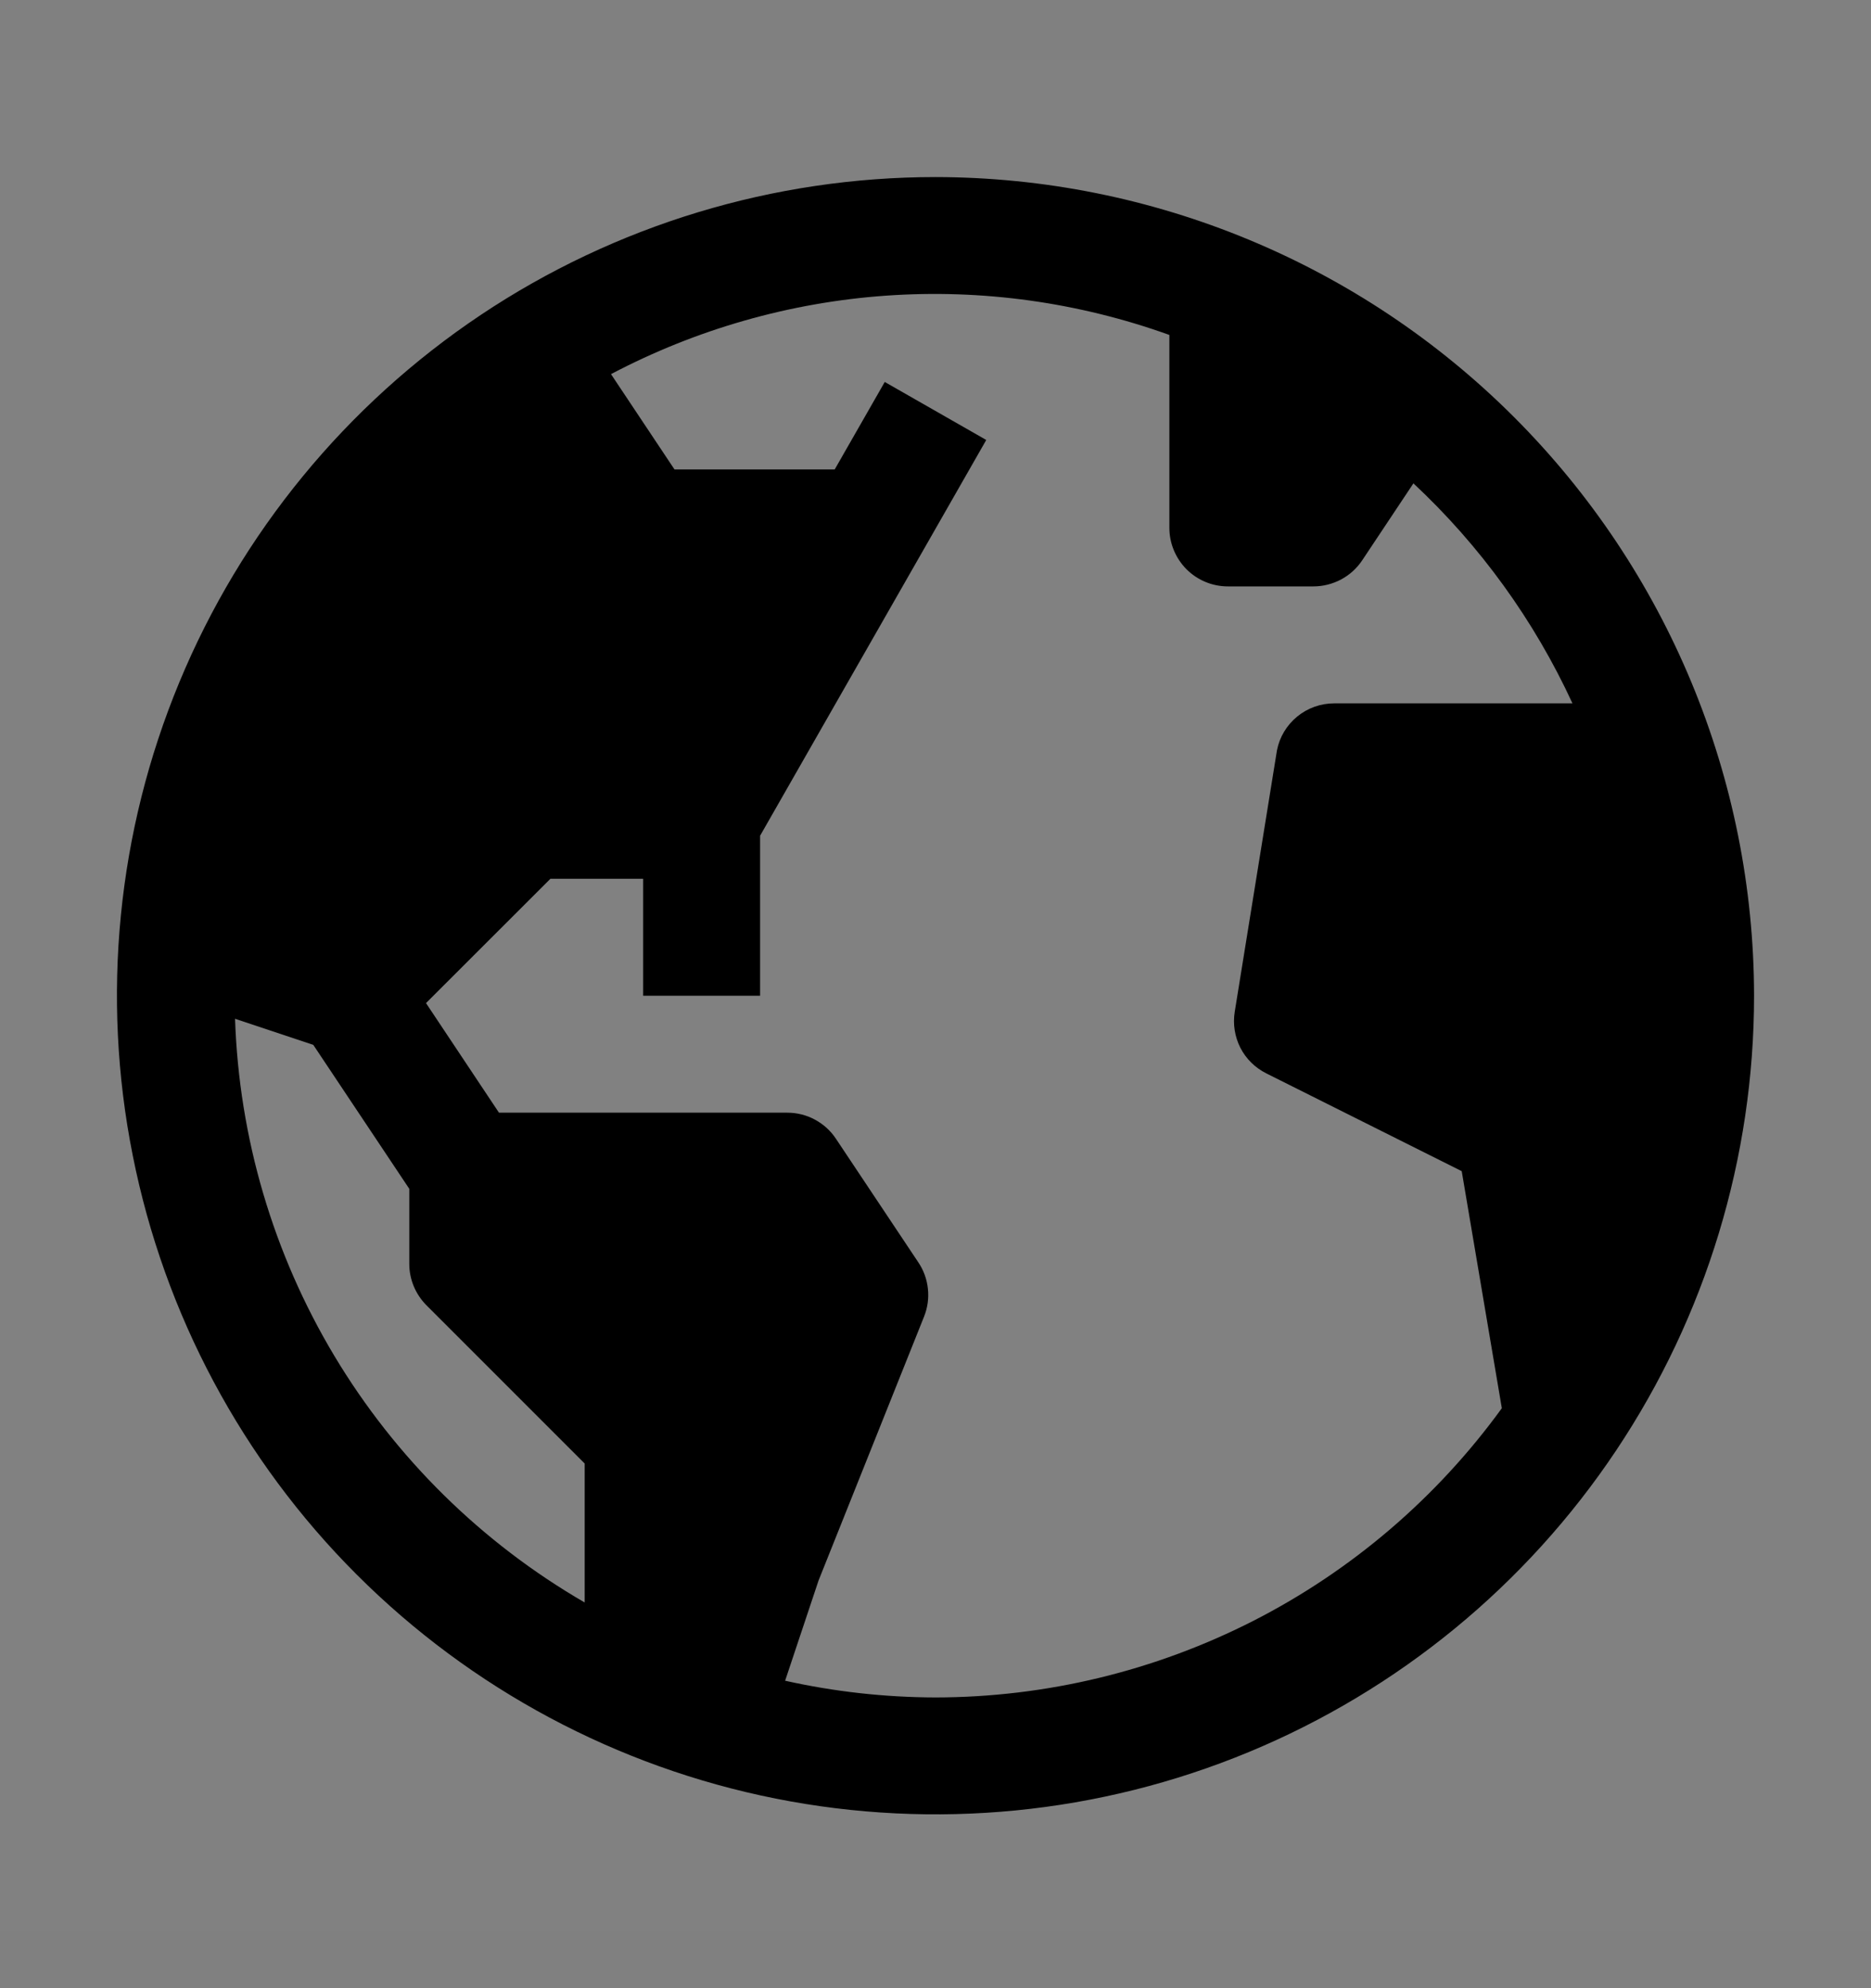 <svg viewBox="0 0 16 17" fill="none" xmlns="http://www.w3.org/2000/svg">
<rect x="0" y="0" width="16" height="17" fill="#808080" stroke="none"/>
<rect width="16" height="16" transform="translate(0 0.514)" fill="white" fill-opacity="0.01" style="mix-blend-mode:multiply"/>
<path d="M8 1.514C6.616 1.514 5.262 1.924 4.111 2.693C2.96 3.463 2.063 4.556 1.533 5.835C1.003 7.114 0.864 8.521 1.135 9.879C1.405 11.237 2.071 12.485 3.05 13.463C4.029 14.442 5.277 15.109 6.634 15.379C7.992 15.649 9.4 15.511 10.679 14.981C11.958 14.451 13.051 13.554 13.82 12.403C14.589 11.252 15 9.898 15 8.514C14.998 6.658 14.26 4.879 12.947 3.566C11.635 2.254 9.856 1.516 8 1.514ZM2.01 8.711L2.679 8.934L3.5 10.165V10.807C3.5 10.939 3.553 11.066 3.646 11.16L5 12.514V13.702C4.119 13.192 3.382 12.466 2.859 11.593C2.336 10.72 2.044 9.728 2.01 8.711ZM8 14.514C7.567 14.513 7.136 14.465 6.714 14.371L7 13.514L7.902 11.258C7.932 11.183 7.944 11.101 7.935 11.02C7.927 10.94 7.899 10.862 7.854 10.795L7.148 9.736C7.103 9.668 7.041 9.612 6.968 9.573C6.896 9.534 6.815 9.514 6.732 9.514H4.267L3.643 8.577L4.707 7.514H5.5V8.514H6.5V7.146L8.434 3.762L7.566 3.266L7.138 4.014H5.768L5.225 3.199C5.954 2.815 6.755 2.586 7.577 2.528C8.399 2.47 9.224 2.585 10 2.864V4.514C10 4.646 10.053 4.773 10.146 4.867C10.24 4.961 10.367 5.014 10.5 5.014H11.232C11.315 5.014 11.396 4.993 11.468 4.955C11.541 4.916 11.603 4.86 11.649 4.791L12.087 4.133C12.658 4.666 13.12 5.305 13.447 6.014H11.41C11.294 6.014 11.182 6.054 11.093 6.127C11.004 6.2 10.942 6.302 10.92 6.416L10.559 8.651C10.542 8.756 10.559 8.864 10.607 8.959C10.656 9.054 10.733 9.13 10.829 9.178L12.5 10.014L12.843 12.041C12.288 12.806 11.56 13.429 10.718 13.859C9.876 14.288 8.945 14.513 8 14.514Z" fill="currentColor"/>
</svg>
